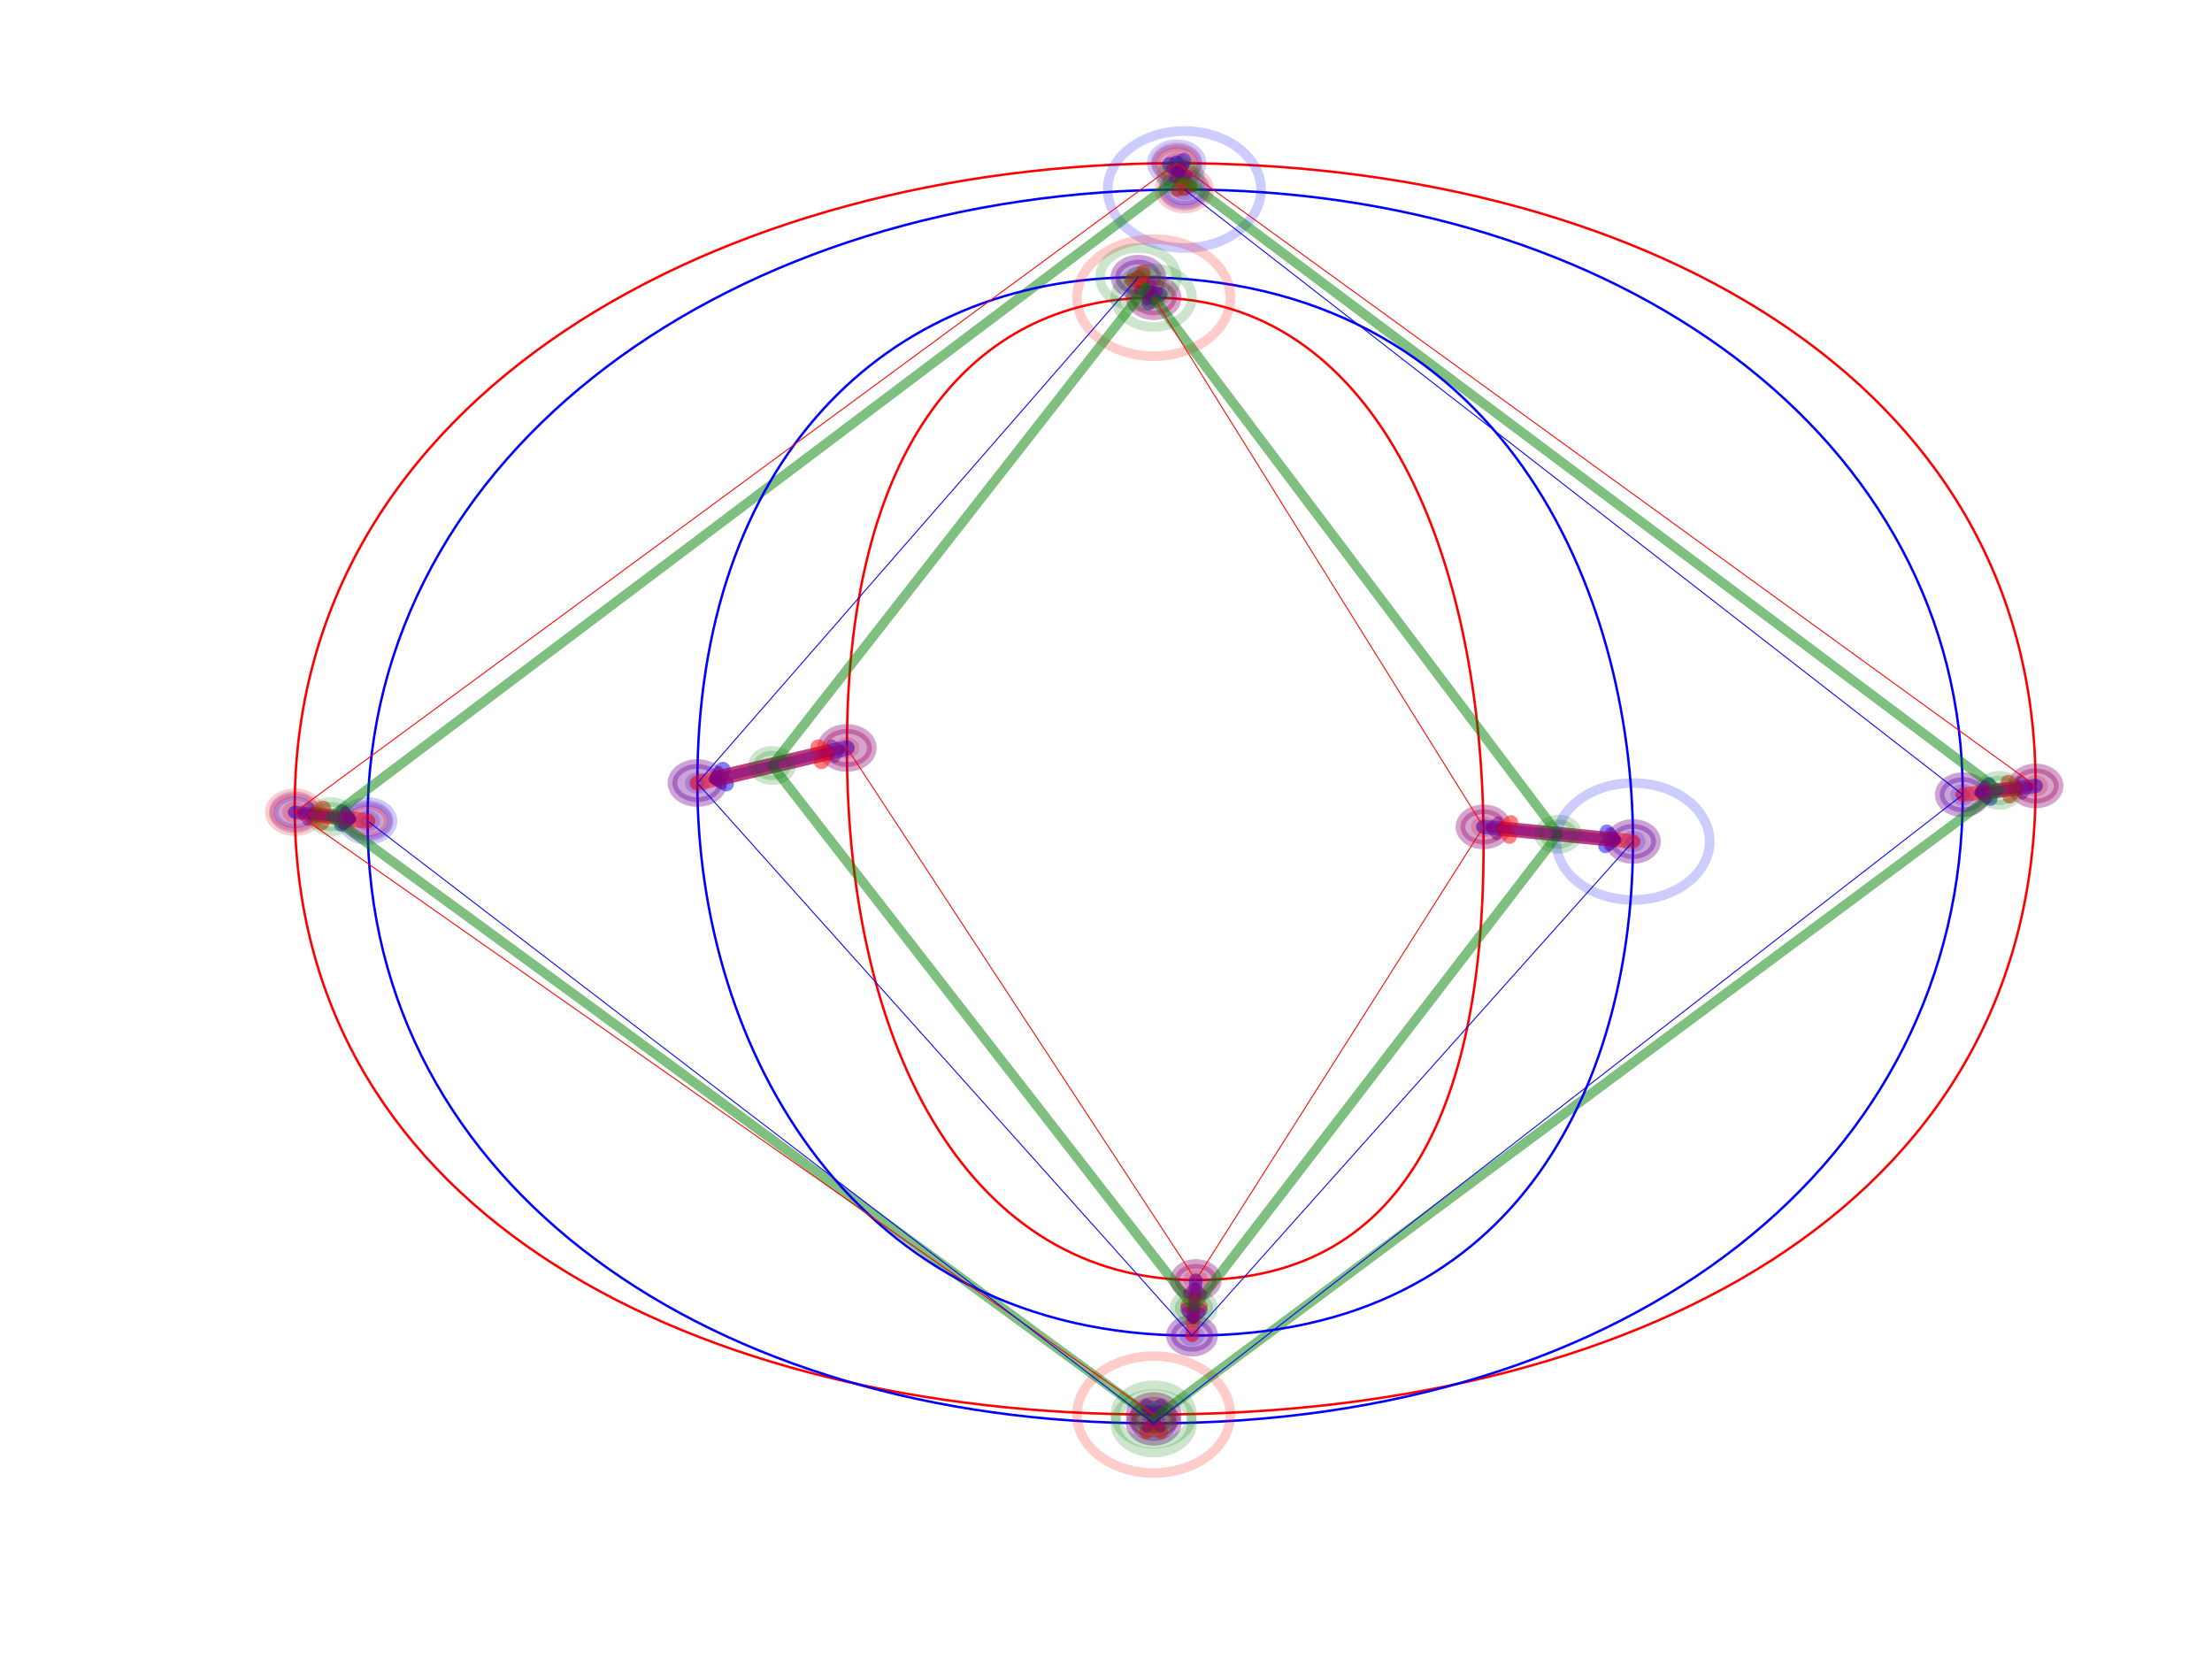 <?xml version="1.0" encoding="utf-8" standalone="no"?>
<!DOCTYPE svg PUBLIC "-//W3C//DTD SVG 1.1//EN"
  "http://www.w3.org/Graphics/SVG/1.1/DTD/svg11.dtd">
<!-- Created with matplotlib (http://matplotlib.org/) -->
<svg height="345.6pt" version="1.1" viewBox="0 0 460.8 345.6" width="460.8pt" xmlns="http://www.w3.org/2000/svg" xmlns:xlink="http://www.w3.org/1999/xlink">
 <defs>
  <style type="text/css">
*{stroke-linecap:butt;stroke-linejoin:round;}
  </style>
 </defs>
 <g id="figure_1">
  <g id="patch_1">
   <path d="M 0 345.6 
L 460.8 345.6 
L 460.8 0 
L 0 0 
z
" style="fill:#ffffff;"/>
  </g>
  <g id="axes_1">
   <g id="patch_2">
    <path clip-path="url(#pf2a652420c)" d="M 240.331 295.891 
C 240.755 295.891 241.162 295.763 241.461 295.534 
C 241.761 295.306 241.929 294.996 241.929 294.673 
C 241.929 294.35 241.761 294.04 241.461 293.812 
C 241.162 293.583 240.755 293.455 240.331 293.455 
C 239.908 293.455 239.501 293.583 239.202 293.812 
C 238.902 294.04 238.734 294.35 238.734 294.673 
C 238.734 294.996 238.902 295.306 239.202 295.534 
C 239.501 295.763 239.908 295.891 240.331 295.891 
z
" style="fill:#ff0000;opacity:0.2;stroke:#ff0000;stroke-linejoin:miter;stroke-width:2;"/>
   </g>
   <g id="patch_3">
    <path clip-path="url(#pf2a652420c)" d="M 61.401 170.426 
C 61.824 170.426 62.231 170.297 62.53 170.069 
C 62.83 169.84 62.998 169.531 62.998 169.208 
C 62.998 168.885 62.83 168.575 62.53 168.346 
C 62.231 168.118 61.824 167.989 61.401 167.989 
C 60.977 167.989 60.57 168.118 60.271 168.346 
C 59.971 168.575 59.803 168.885 59.803 169.208 
C 59.803 169.531 59.971 169.84 60.271 170.069 
C 60.57 170.297 60.977 170.426 61.401 170.426 
z
" style="fill:#ff0000;opacity:0.2;stroke:#ff0000;stroke-linejoin:miter;stroke-width:2;"/>
   </g>
   <g id="patch_4">
    <path clip-path="url(#pf2a652420c)" d="M 245.124 35.216 
C 245.548 35.216 245.954 35.087 246.254 34.859 
C 246.554 34.63 246.722 34.32 246.722 33.997 
C 246.722 33.674 246.554 33.365 246.254 33.136 
C 245.954 32.908 245.548 32.779 245.124 32.779 
C 244.701 32.779 244.294 32.908 243.995 33.136 
C 243.695 33.365 243.527 33.674 243.527 33.997 
C 243.527 34.32 243.695 34.63 243.995 34.859 
C 244.294 35.087 244.701 35.216 245.124 35.216 
z
" style="fill:#ff0000;opacity:0.2;stroke:#ff0000;stroke-linejoin:miter;stroke-width:2;"/>
   </g>
   <g id="patch_5">
    <path clip-path="url(#pf2a652420c)" d="M 424.055 164.944 
C 424.479 164.944 424.885 164.816 425.185 164.587 
C 425.484 164.359 425.653 164.049 425.653 163.726 
C 425.653 163.403 425.484 163.093 425.185 162.865 
C 424.885 162.636 424.479 162.508 424.055 162.508 
C 423.632 162.508 423.225 162.636 422.926 162.865 
C 422.626 163.093 422.458 163.403 422.458 163.726 
C 422.458 164.049 422.626 164.359 422.926 164.587 
C 423.225 164.816 423.632 164.944 424.055 164.944 
z
" style="fill:#ff0000;opacity:0.2;stroke:#ff0000;stroke-linejoin:miter;stroke-width:2;"/>
   </g>
   <g id="patch_6">
    <path clip-path="url(#pf2a652420c)" d="M 246.722 40.697 
C 247.146 40.697 247.552 40.569 247.852 40.34 
C 248.151 40.112 248.319 39.802 248.319 39.479 
C 248.319 39.156 248.151 38.846 247.852 38.618 
C 247.552 38.389 247.146 38.261 246.722 38.261 
C 246.298 38.261 245.892 38.389 245.592 38.618 
C 245.293 38.846 245.124 39.156 245.124 39.479 
C 245.124 39.802 245.293 40.112 245.592 40.34 
C 245.892 40.569 246.298 40.697 246.722 40.697 
z
" style="fill:#0000ff;opacity:0.2;stroke:#0000ff;stroke-linejoin:miter;stroke-width:2;"/>
   </g>
   <g id="patch_7">
    <path clip-path="url(#pf2a652420c)" d="M 408.878 166.771 
C 409.302 166.771 409.708 166.643 410.008 166.415 
C 410.307 166.186 410.476 165.876 410.476 165.553 
C 410.476 165.23 410.307 164.92 410.008 164.692 
C 409.708 164.463 409.302 164.335 408.878 164.335 
C 408.454 164.335 408.048 164.463 407.748 164.692 
C 407.449 164.92 407.28 165.23 407.28 165.553 
C 407.28 165.876 407.449 166.186 407.748 166.415 
C 408.048 166.643 408.454 166.771 408.878 166.771 
z
" style="fill:#0000ff;opacity:0.2;stroke:#0000ff;stroke-linejoin:miter;stroke-width:2;"/>
   </g>
   <g id="patch_8">
    <path clip-path="url(#pf2a652420c)" d="M 240.331 297.718 
C 240.755 297.718 241.162 297.59 241.461 297.361 
C 241.761 297.133 241.929 296.823 241.929 296.5 
C 241.929 296.177 241.761 295.867 241.461 295.639 
C 241.162 295.41 240.755 295.282 240.331 295.282 
C 239.908 295.282 239.501 295.41 239.202 295.639 
C 238.902 295.867 238.734 296.177 238.734 296.5 
C 238.734 296.823 238.902 297.133 239.202 297.361 
C 239.501 297.59 239.908 297.718 240.331 297.718 
z
" style="fill:#0000ff;opacity:0.2;stroke:#0000ff;stroke-linejoin:miter;stroke-width:2;"/>
   </g>
   <g id="patch_9">
    <path clip-path="url(#pf2a652420c)" d="M 76.578 172.253 
C 77.001 172.253 77.408 172.124 77.707 171.896 
C 78.007 171.668 78.175 171.358 78.175 171.035 
C 78.175 170.712 78.007 170.402 77.707 170.173 
C 77.408 169.945 77.001 169.817 76.578 169.817 
C 76.154 169.817 75.748 169.945 75.448 170.173 
C 75.148 170.402 74.98 170.712 74.98 171.035 
C 74.98 171.358 75.148 171.668 75.448 171.896 
C 75.748 172.124 76.154 172.253 76.578 172.253 
z
" style="fill:#0000ff;opacity:0.2;stroke:#0000ff;stroke-linejoin:miter;stroke-width:2;"/>
   </g>
   <g id="patch_10">
    <path clip-path="url(#pf2a652420c)" d="M 240.331 294.673 
C 145.274 294.673 62.199 253.257 61.401 169.208 
C 60.602 82.113 150.866 33.997 245.124 33.997 
C 339.383 33.997 424.055 77.849 424.055 163.726 
C 424.055 252.648 338.584 294.673 240.331 294.673 
" style="fill:none;stroke:#ff0000;stroke-linejoin:miter;stroke-width:0.5;"/>
   </g>
   <g id="patch_11">
    <path clip-path="url(#pf2a652420c)" d="M 246.722 39.479 
C 336.187 39.479 408.878 90.64 408.878 165.553 
C 408.878 241.685 340.181 296.5 240.331 296.5 
C 148.47 296.5 76.578 247.167 76.578 171.035 
C 76.578 94.294 152.464 39.479 246.722 39.479 
" style="fill:none;stroke:#0000ff;stroke-linejoin:miter;stroke-width:0.5;"/>
   </g>
   <g id="[&quot;g_s&quot;:1,&quot;g_t&quot;:3,&quot;coords&quot;:[[305.0, -714.0],[305.0, -717.0]],&quot;certainty&quot;:11]">
    <path clip-path="url(#pf2a652420c)" d="M 240.331 298.327 
C 241.603 298.327 242.822 297.942 243.721 297.257 
C 244.619 296.572 245.124 295.642 245.124 294.673 
C 245.124 293.704 244.619 292.774 243.721 292.089 
C 242.822 291.404 241.603 291.019 240.331 291.019 
C 239.06 291.019 237.841 291.404 236.942 292.089 
C 236.044 292.774 235.539 293.704 235.539 294.673 
C 235.539 295.642 236.044 296.572 236.942 297.257 
C 237.841 297.942 239.06 298.327 240.331 298.327 
z
" style="fill:#0000ff;opacity:0.2;stroke:#0000ff;stroke-linejoin:miter;stroke-width:2;"/>
   </g>
   <g id="[&quot;g_s&quot;:3,&quot;g_t&quot;:1,&quot;coords&quot;:[[305.0, -717.0],[305.0, -714.0]],&quot;certainty&quot;:11]">
    <path clip-path="url(#pf2a652420c)" d="M 240.331 300.154 
C 241.603 300.154 242.822 299.769 243.721 299.084 
C 244.619 298.399 245.124 297.469 245.124 296.5 
C 245.124 295.531 244.619 294.601 243.721 293.916 
C 242.822 293.231 241.603 292.846 240.331 292.846 
C 239.06 292.846 237.841 293.231 236.942 293.916 
C 236.044 294.601 235.539 295.531 235.539 296.5 
C 235.539 297.469 236.044 298.399 236.942 299.084 
C 237.841 299.769 239.06 300.154 240.331 300.154 
z
" style="fill:#ff0000;opacity:0.2;stroke:#ff0000;stroke-linejoin:miter;stroke-width:2;"/>
   </g>
   <g id="patch_12">
    <path d="M 240.331 294.673 
Q 240.331 295.586 240.331 294.379 
" style="fill:none;opacity:0.5;stroke:#0000ff;stroke-linecap:round;stroke-width:3;"/>
    <path d="M 241.831 292.879 
L 240.331 294.379 
L 238.831 292.879 
" style="fill:none;opacity:0.5;stroke:#0000ff;stroke-linecap:round;stroke-width:3;"/>
   </g>
   <g id="[&quot;g_s&quot;:2,&quot;g_t&quot;:4,&quot;coords&quot;:[[81.0, -508.0],[100.0, -511.0]],&quot;certainty&quot;:10]">
    <path clip-path="url(#pf2a652420c)" d="M 61.401 172.557 
C 62.566 172.557 63.683 172.204 64.507 171.576 
C 65.331 170.948 65.794 170.096 65.794 169.208 
C 65.794 168.319 65.331 167.467 64.507 166.839 
C 63.683 166.211 62.566 165.858 61.401 165.858 
C 60.235 165.858 59.118 166.211 58.294 166.839 
C 57.47 167.467 57.007 168.319 57.007 169.208 
C 57.007 170.096 57.47 170.948 58.294 171.576 
C 59.118 172.204 60.235 172.557 61.401 172.557 
z
" style="fill:#0000ff;opacity:0.2;stroke:#0000ff;stroke-linejoin:miter;stroke-width:2;"/>
   </g>
   <g id="[&quot;g_s&quot;:4,&quot;g_t&quot;:2,&quot;coords&quot;:[[100.0, -511.0],[81.0, -508.0]],&quot;certainty&quot;:10]">
    <path clip-path="url(#pf2a652420c)" d="M 76.578 174.385 
C 77.743 174.385 78.86 174.032 79.684 173.403 
C 80.508 172.775 80.971 171.923 80.971 171.035 
C 80.971 170.146 80.508 169.294 79.684 168.666 
C 78.86 168.038 77.743 167.685 76.578 167.685 
C 75.413 167.685 74.295 168.038 73.471 168.666 
C 72.647 169.294 72.184 170.146 72.184 171.035 
C 72.184 171.923 72.647 172.775 73.471 173.403 
C 74.295 174.032 75.413 174.385 76.578 174.385 
z
" style="fill:#ff0000;opacity:0.2;stroke:#ff0000;stroke-linejoin:miter;stroke-width:2;"/>
   </g>
   <g id="patch_13">
    <path d="M 61.401 169.208 
Q 67.998 170.002 72.665 170.564 
" style="fill:none;opacity:0.5;stroke:#0000ff;stroke-linecap:round;stroke-width:2.75;"/>
    <path d="M 71.355 168.895 
L 72.665 170.564 
L 70.996 171.874 
" style="fill:none;opacity:0.5;stroke:#0000ff;stroke-linecap:round;stroke-width:2.75;"/>
   </g>
   <g id="[&quot;g_s&quot;:3,&quot;g_t&quot;:1,&quot;coords&quot;:[[311.0, -286.0],[313.0, -295.0]],&quot;certainty&quot;:12]">
    <path clip-path="url(#pf2a652420c)" d="M 245.124 37.956 
C 246.501 37.956 247.822 37.539 248.796 36.797 
C 249.769 36.054 250.316 35.047 250.316 33.997 
C 250.316 32.948 249.769 31.94 248.796 31.198 
C 247.822 30.456 246.501 30.039 245.124 30.039 
C 243.747 30.039 242.427 30.456 241.453 31.198 
C 240.479 31.94 239.932 32.948 239.932 33.997 
C 239.932 35.047 240.479 36.054 241.453 36.797 
C 242.427 37.539 243.747 37.956 245.124 37.956 
z
" style="fill:#0000ff;opacity:0.2;stroke:#0000ff;stroke-linejoin:miter;stroke-width:2;"/>
   </g>
   <g id="[&quot;g_s&quot;:1,&quot;g_t&quot;:3,&quot;coords&quot;:[[313.0, -295.0],[311.0, -286.0]],&quot;certainty&quot;:12]">
    <path clip-path="url(#pf2a652420c)" d="M 246.722 43.438 
C 248.099 43.438 249.42 43.021 250.393 42.278 
C 251.367 41.536 251.914 40.529 251.914 39.479 
C 251.914 38.429 251.367 37.422 250.393 36.68 
C 249.42 35.937 248.099 35.52 246.722 35.52 
C 245.345 35.52 244.024 35.937 243.05 36.68 
C 242.077 37.422 241.53 38.429 241.53 39.479 
C 241.53 40.529 242.077 41.536 243.05 42.278 
C 244.024 43.021 245.345 43.438 246.722 43.438 
z
" style="fill:#ff0000;opacity:0.2;stroke:#ff0000;stroke-linejoin:miter;stroke-width:2;"/>
   </g>
   <g id="patch_14">
    <path d="M 245.124 33.997 
Q 245.643 35.779 245.52 35.354 
" style="fill:none;opacity:0.5;stroke:#0000ff;stroke-linecap:round;stroke-width:3.25;"/>
    <path d="M 246.54 33.494 
L 245.52 35.354 
L 243.66 34.333 
" style="fill:none;opacity:0.5;stroke:#0000ff;stroke-linecap:round;stroke-width:3.25;"/>
   </g>
   <g id="[&quot;g_s&quot;:4,&quot;g_t&quot;:2,&quot;coords&quot;:[[535.0, -499.0],[516.0, -502.0]],&quot;certainty&quot;:11]">
    <path clip-path="url(#pf2a652420c)" d="M 424.055 167.38 
C 425.326 167.38 426.545 166.995 427.444 166.31 
C 428.343 165.625 428.848 164.695 428.848 163.726 
C 428.848 162.757 428.343 161.827 427.444 161.142 
C 426.545 160.457 425.326 160.072 424.055 160.072 
C 422.784 160.072 421.565 160.457 420.666 161.142 
C 419.767 161.827 419.262 162.757 419.262 163.726 
C 419.262 164.695 419.767 165.625 420.666 166.31 
C 421.565 166.995 422.784 167.38 424.055 167.38 
z
" style="fill:#0000ff;opacity:0.2;stroke:#0000ff;stroke-linejoin:miter;stroke-width:2;"/>
   </g>
   <g id="[&quot;g_s&quot;:2,&quot;g_t&quot;:4,&quot;coords&quot;:[[516.0, -502.0],[535.0, -499.0]],&quot;certainty&quot;:11]">
    <path clip-path="url(#pf2a652420c)" d="M 408.878 169.208 
C 410.149 169.208 411.368 168.823 412.267 168.137 
C 413.166 167.452 413.671 166.522 413.671 165.553 
C 413.671 164.584 413.166 163.655 412.267 162.969 
C 411.368 162.284 410.149 161.899 408.878 161.899 
C 407.607 161.899 406.388 162.284 405.489 162.969 
C 404.59 163.655 404.085 164.584 404.085 165.553 
C 404.085 166.522 404.59 167.452 405.489 168.137 
C 406.388 168.823 407.607 169.208 408.878 169.208 
z
" style="fill:#ff0000;opacity:0.2;stroke:#ff0000;stroke-linejoin:miter;stroke-width:2;"/>
   </g>
   <g id="patch_15">
    <path d="M 424.055 163.726 
Q 417.458 164.52 412.967 165.061 
" style="fill:none;opacity:0.5;stroke:#0000ff;stroke-linecap:round;stroke-width:3;"/>
    <path d="M 414.635 166.371 
L 412.967 165.061 
L 414.276 163.392 
" style="fill:none;opacity:0.5;stroke:#0000ff;stroke-linecap:round;stroke-width:3;"/>
   </g>
   <g id="[&quot;g_s&quot;:1,&quot;g_t&quot;:3,&quot;coords&quot;:[[313.0, -295.0],[311.0, -286.0]],&quot;certainty&quot;:10]">
    <path clip-path="url(#pf2a652420c)" d="M 246.722 42.829 
C 247.887 42.829 249.005 42.476 249.828 41.848 
C 250.652 41.219 251.115 40.367 251.115 39.479 
C 251.115 38.591 250.652 37.738 249.828 37.11 
C 249.005 36.482 247.887 36.129 246.722 36.129 
C 245.557 36.129 244.439 36.482 243.615 37.11 
C 242.791 37.738 242.328 38.591 242.328 39.479 
C 242.328 40.367 242.791 41.219 243.615 41.848 
C 244.439 42.476 245.557 42.829 246.722 42.829 
z
" style="fill:#0000ff;opacity:0.2;stroke:#0000ff;stroke-linejoin:miter;stroke-width:2;"/>
   </g>
   <g id="[&quot;g_s&quot;:3,&quot;g_t&quot;:1,&quot;coords&quot;:[[311.0, -286.0],[313.0, -295.0]],&quot;certainty&quot;:10]">
    <path clip-path="url(#pf2a652420c)" d="M 245.124 37.347 
C 246.289 37.347 247.407 36.994 248.231 36.366 
C 249.055 35.738 249.518 34.886 249.518 33.997 
C 249.518 33.109 249.055 32.257 248.231 31.629 
C 247.407 31.001 246.289 30.648 245.124 30.648 
C 243.959 30.648 242.842 31.001 242.018 31.629 
C 241.194 32.257 240.731 33.109 240.731 33.997 
C 240.731 34.886 241.194 35.738 242.018 36.366 
C 242.842 36.994 243.959 37.347 245.124 37.347 
z
" style="fill:#ff0000;opacity:0.2;stroke:#ff0000;stroke-linejoin:miter;stroke-width:2;"/>
   </g>
   <g id="patch_16">
    <path d="M 246.722 39.479 
Q 246.203 37.698 246.228 37.783 
" style="fill:none;opacity:0.5;stroke:#ff0000;stroke-linecap:round;stroke-width:2.75;"/>
    <path d="M 245.207 39.643 
L 246.228 37.783 
L 248.088 38.804 
" style="fill:none;opacity:0.5;stroke:#ff0000;stroke-linecap:round;stroke-width:2.75;"/>
   </g>
   <g id="[&quot;g_s&quot;:2,&quot;g_t&quot;:4,&quot;coords&quot;:[[516.0, -502.0],[535.0, -499.0]],&quot;certainty&quot;:11]">
    <path clip-path="url(#pf2a652420c)" d="M 408.878 169.208 
C 410.149 169.208 411.368 168.823 412.267 168.137 
C 413.166 167.452 413.671 166.522 413.671 165.553 
C 413.671 164.584 413.166 163.655 412.267 162.969 
C 411.368 162.284 410.149 161.899 408.878 161.899 
C 407.607 161.899 406.388 162.284 405.489 162.969 
C 404.59 163.655 404.085 164.584 404.085 165.553 
C 404.085 166.522 404.59 167.452 405.489 168.137 
C 406.388 168.823 407.607 169.208 408.878 169.208 
z
" style="fill:#0000ff;opacity:0.2;stroke:#0000ff;stroke-linejoin:miter;stroke-width:2;"/>
   </g>
   <g id="[&quot;g_s&quot;:4,&quot;g_t&quot;:2,&quot;coords&quot;:[[535.0, -499.0],[516.0, -502.0]],&quot;certainty&quot;:11]">
    <path clip-path="url(#pf2a652420c)" d="M 424.055 167.38 
C 425.326 167.38 426.545 166.995 427.444 166.31 
C 428.343 165.625 428.848 164.695 428.848 163.726 
C 428.848 162.757 428.343 161.827 427.444 161.142 
C 426.545 160.457 425.326 160.072 424.055 160.072 
C 422.784 160.072 421.565 160.457 420.666 161.142 
C 419.767 161.827 419.262 162.757 419.262 163.726 
C 419.262 164.695 419.767 165.625 420.666 166.31 
C 421.565 166.995 422.784 167.38 424.055 167.38 
z
" style="fill:#ff0000;opacity:0.2;stroke:#ff0000;stroke-linejoin:miter;stroke-width:2;"/>
   </g>
   <g id="patch_17">
    <path d="M 408.878 165.553 
Q 415.475 164.759 419.967 164.218 
" style="fill:none;opacity:0.5;stroke:#ff0000;stroke-linecap:round;stroke-width:3;"/>
    <path d="M 418.298 162.908 
L 419.967 164.218 
L 418.657 165.887 
" style="fill:none;opacity:0.5;stroke:#ff0000;stroke-linecap:round;stroke-width:3;"/>
   </g>
   <g id="[&quot;g_s&quot;:3,&quot;g_t&quot;:1,&quot;coords&quot;:[[305.0, -717.0],[305.0, -714.0]],&quot;certainty&quot;:11]">
    <path clip-path="url(#pf2a652420c)" d="M 240.331 300.154 
C 241.603 300.154 242.822 299.769 243.721 299.084 
C 244.619 298.399 245.124 297.469 245.124 296.5 
C 245.124 295.531 244.619 294.601 243.721 293.916 
C 242.822 293.231 241.603 292.846 240.331 292.846 
C 239.06 292.846 237.841 293.231 236.942 293.916 
C 236.044 294.601 235.539 295.531 235.539 296.5 
C 235.539 297.469 236.044 298.399 236.942 299.084 
C 237.841 299.769 239.06 300.154 240.331 300.154 
z
" style="fill:#0000ff;opacity:0.2;stroke:#0000ff;stroke-linejoin:miter;stroke-width:2;"/>
   </g>
   <g id="[&quot;g_s&quot;:1,&quot;g_t&quot;:3,&quot;coords&quot;:[[305.0, -714.0],[305.0, -717.0]],&quot;certainty&quot;:11]">
    <path clip-path="url(#pf2a652420c)" d="M 240.331 298.327 
C 241.603 298.327 242.822 297.942 243.721 297.257 
C 244.619 296.572 245.124 295.642 245.124 294.673 
C 245.124 293.704 244.619 292.774 243.721 292.089 
C 242.822 291.404 241.603 291.019 240.331 291.019 
C 239.06 291.019 237.841 291.404 236.942 292.089 
C 236.044 292.774 235.539 293.704 235.539 294.673 
C 235.539 295.642 236.044 296.572 236.942 297.257 
C 237.841 297.942 239.06 298.327 240.331 298.327 
z
" style="fill:#ff0000;opacity:0.2;stroke:#ff0000;stroke-linejoin:miter;stroke-width:2;"/>
   </g>
   <g id="patch_18">
    <path d="M 240.331 296.5 
Q 240.331 295.586 240.331 296.794 
" style="fill:none;opacity:0.5;stroke:#ff0000;stroke-linecap:round;stroke-width:3;"/>
    <path d="M 238.831 298.294 
L 240.331 296.794 
L 241.831 298.294 
" style="fill:none;opacity:0.5;stroke:#ff0000;stroke-linecap:round;stroke-width:3;"/>
   </g>
   <g id="[&quot;g_s&quot;:4,&quot;g_t&quot;:2,&quot;coords&quot;:[[100.0, -511.0],[81.0, -508.0]],&quot;certainty&quot;:12]">
    <path clip-path="url(#pf2a652420c)" d="M 76.578 174.994 
C 77.955 174.994 79.275 174.576 80.249 173.834 
C 81.223 173.092 81.77 172.085 81.77 171.035 
C 81.77 169.985 81.223 168.978 80.249 168.235 
C 79.275 167.493 77.955 167.076 76.578 167.076 
C 75.201 167.076 73.88 167.493 72.906 168.235 
C 71.933 168.978 71.386 169.985 71.386 171.035 
C 71.386 172.085 71.933 173.092 72.906 173.834 
C 73.88 174.576 75.201 174.994 76.578 174.994 
z
" style="fill:#0000ff;opacity:0.2;stroke:#0000ff;stroke-linejoin:miter;stroke-width:2;"/>
   </g>
   <g id="[&quot;g_s&quot;:2,&quot;g_t&quot;:4,&quot;coords&quot;:[[81.0, -508.0],[100.0, -511.0]],&quot;certainty&quot;:12]">
    <path clip-path="url(#pf2a652420c)" d="M 61.401 173.166 
C 62.778 173.166 64.098 172.749 65.072 172.007 
C 66.046 171.265 66.593 170.257 66.593 169.208 
C 66.593 168.158 66.046 167.151 65.072 166.408 
C 64.098 165.666 62.778 165.249 61.401 165.249 
C 60.024 165.249 58.703 165.666 57.729 166.408 
C 56.755 167.151 56.208 168.158 56.208 169.208 
C 56.208 170.257 56.755 171.265 57.729 172.007 
C 58.703 172.749 60.024 173.166 61.401 173.166 
z
" style="fill:#ff0000;opacity:0.2;stroke:#ff0000;stroke-linejoin:miter;stroke-width:2;"/>
   </g>
   <g id="patch_19">
    <path d="M 76.578 171.035 
Q 69.98 170.24 65.665 169.721 
" style="fill:none;opacity:0.5;stroke:#ff0000;stroke-linecap:round;stroke-width:3.25;"/>
    <path d="M 66.975 171.389 
L 65.665 169.721 
L 67.333 168.411 
" style="fill:none;opacity:0.5;stroke:#ff0000;stroke-linecap:round;stroke-width:3.25;"/>
   </g>
   <g id="patch_20">
    <path clip-path="url(#pf2a652420c)" d="M 240.331 298.632 
C 241.391 298.632 242.407 298.311 243.156 297.74 
C 243.905 297.169 244.325 296.394 244.325 295.586 
C 244.325 294.779 243.905 294.004 243.156 293.433 
C 242.407 292.862 241.391 292.541 240.331 292.541 
C 239.272 292.541 238.256 292.862 237.507 293.433 
C 236.758 294.004 236.337 294.779 236.337 295.586 
C 236.337 296.394 236.758 297.169 237.507 297.74 
C 238.256 298.311 239.272 298.632 240.331 298.632 
z
" style="fill:#008000;opacity:0.2;stroke:#008000;stroke-linejoin:miter;stroke-width:2;"/>
   </g>
   <g id="patch_21">
    <path clip-path="url(#pf2a652420c)" d="M 68.989 173.166 
C 70.048 173.166 71.064 172.846 71.813 172.274 
C 72.562 171.703 72.983 170.929 72.983 170.121 
C 72.983 169.314 72.562 168.539 71.813 167.968 
C 71.064 167.397 70.048 167.076 68.989 167.076 
C 67.93 167.076 66.914 167.397 66.165 167.968 
C 65.416 168.539 64.995 169.314 64.995 170.121 
C 64.995 170.929 65.416 171.703 66.165 172.274 
C 66.914 172.846 67.93 173.166 68.989 173.166 
z
" style="fill:#008000;opacity:0.2;stroke:#008000;stroke-linejoin:miter;stroke-width:2;"/>
   </g>
   <g id="patch_22">
    <path clip-path="url(#pf2a652420c)" d="M 245.923 39.783 
C 246.982 39.783 247.998 39.463 248.747 38.891 
C 249.496 38.32 249.917 37.546 249.917 36.738 
C 249.917 35.931 249.496 35.156 248.747 34.585 
C 247.998 34.014 246.982 33.693 245.923 33.693 
C 244.864 33.693 243.848 34.014 243.099 34.585 
C 242.35 35.156 241.929 35.931 241.929 36.738 
C 241.929 37.546 242.35 38.32 243.099 38.891 
C 243.848 39.463 244.864 39.783 245.923 39.783 
z
" style="fill:#008000;opacity:0.2;stroke:#008000;stroke-linejoin:miter;stroke-width:2;"/>
   </g>
   <g id="patch_23">
    <path clip-path="url(#pf2a652420c)" d="M 416.467 167.685 
C 417.526 167.685 418.542 167.364 419.291 166.793 
C 420.04 166.222 420.461 165.447 420.461 164.64 
C 420.461 163.832 420.04 163.057 419.291 162.486 
C 418.542 161.915 417.526 161.594 416.467 161.594 
C 415.407 161.594 414.391 161.915 413.642 162.486 
C 412.893 163.057 412.473 163.832 412.473 164.64 
C 412.473 165.447 412.893 166.222 413.642 166.793 
C 414.391 167.364 415.407 167.685 416.467 167.685 
z
" style="fill:#008000;opacity:0.2;stroke:#008000;stroke-linejoin:miter;stroke-width:2;"/>
   </g>
   <g id="patch_24">
    <path clip-path="url(#pf2a652420c)" d="M 240.331 306.854 
C 244.568 306.854 248.632 305.57 251.628 303.286 
C 254.624 301.002 256.307 297.903 256.307 294.673 
C 256.307 291.442 254.624 288.344 251.628 286.06 
C 248.632 283.775 244.568 282.492 240.331 282.492 
C 236.095 282.492 232.031 283.775 229.035 286.06 
C 226.039 288.344 224.356 291.442 224.356 294.673 
C 224.356 297.903 226.039 301.002 229.035 303.286 
C 232.031 305.57 236.095 306.854 240.331 306.854 
z
" style="fill:none;opacity:0.2;stroke:#ff0000;stroke-linejoin:miter;stroke-width:2;"/>
   </g>
   <g id="patch_25">
    <path clip-path="url(#pf2a652420c)" d="M 246.722 51.66 
C 250.959 51.66 255.023 50.377 258.019 48.092 
C 261.015 45.808 262.698 42.709 262.698 39.479 
C 262.698 36.248 261.015 33.15 258.019 30.866 
C 255.023 28.581 250.959 27.298 246.722 27.298 
C 242.485 27.298 238.421 28.581 235.425 30.866 
C 232.429 33.15 230.746 36.248 230.746 39.479 
C 230.746 42.709 232.429 45.808 235.425 48.092 
C 238.421 50.377 242.485 51.66 246.722 51.66 
z
" style="fill:none;opacity:0.2;stroke:#0000ff;stroke-linejoin:miter;stroke-width:2;"/>
   </g>
   <g id="patch_26">
    <path clip-path="url(#pf2a652420c)" d="M 240.331 300.763 
C 242.45 300.763 244.482 300.122 245.98 298.98 
C 247.478 297.837 248.319 296.288 248.319 294.673 
C 248.319 293.058 247.478 291.508 245.98 290.366 
C 244.482 289.224 242.45 288.582 240.331 288.582 
C 238.213 288.582 236.181 289.224 234.683 290.366 
C 233.185 291.508 232.344 293.058 232.344 294.673 
C 232.344 296.288 233.185 297.837 234.683 298.98 
C 236.181 300.122 238.213 300.763 240.331 300.763 
z
" style="fill:none;opacity:0.2;stroke:#008000;stroke-linejoin:miter;stroke-width:2;"/>
   </g>
   <g id="patch_27">
    <path clip-path="url(#pf2a652420c)" d="M 240.331 302.591 
C 242.45 302.591 244.482 301.949 245.98 300.807 
C 247.478 299.665 248.319 298.115 248.319 296.5 
C 248.319 294.885 247.478 293.335 245.98 292.193 
C 244.482 291.051 242.45 290.409 240.331 290.409 
C 238.213 290.409 236.181 291.051 234.683 292.193 
C 233.185 293.335 232.344 294.885 232.344 296.5 
C 232.344 298.115 233.185 299.665 234.683 300.807 
C 236.181 301.949 238.213 302.591 240.331 302.591 
z
" style="fill:none;opacity:0.2;stroke:#008000;stroke-linejoin:miter;stroke-width:2;"/>
   </g>
   <g id="patch_28">
    <path d="M 240.331 295.586 
Q 154.66 232.854 68.989 170.121 
" style="fill:none;opacity:0.5;stroke:#008000;stroke-linecap:round;stroke-width:2;"/>
   </g>
   <g id="patch_29">
    <path d="M 240.331 296.087 
Q 240.331 295.586 240.331 295.086 
" style="fill:none;opacity:0.5;stroke:#800080;stroke-linecap:round;stroke-width:2;"/>
    <path d="M 238.831 297.587 
L 240.331 296.087 
L 241.831 297.587 
" style="fill:none;opacity:0.5;stroke:#800080;stroke-linecap:round;stroke-width:2;"/>
    <path d="M 241.831 293.586 
L 240.331 295.086 
L 238.831 293.586 
" style="fill:none;opacity:0.5;stroke:#800080;stroke-linecap:round;stroke-width:2;"/>
   </g>
   <g id="patch_30">
    <path d="M 68.989 170.121 
Q 157.456 103.43 245.923 36.738 
" style="fill:none;opacity:0.5;stroke:#008000;stroke-linecap:round;stroke-width:2;"/>
   </g>
   <g id="patch_31">
    <path d="M 62.805 169.377 
Q 67.998 170.002 73.191 170.627 
" style="fill:none;opacity:0.5;stroke:#800080;stroke-linecap:round;stroke-width:2;"/>
    <path d="M 64.115 171.045 
L 62.805 169.377 
L 64.473 168.067 
" style="fill:none;opacity:0.5;stroke:#800080;stroke-linecap:round;stroke-width:2;"/>
    <path d="M 71.881 168.959 
L 73.191 170.627 
L 71.523 171.937 
" style="fill:none;opacity:0.5;stroke:#800080;stroke-linecap:round;stroke-width:2;"/>
   </g>
   <g id="patch_32">
    <path d="M 245.923 36.738 
Q 331.195 100.689 416.467 164.64 
" style="fill:none;opacity:0.5;stroke:#008000;stroke-linecap:round;stroke-width:2;"/>
   </g>
   <g id="patch_33">
    <path d="M 245.52 35.355 
Q 245.643 35.779 245.767 36.202 
" style="fill:none;opacity:0.5;stroke:#800080;stroke-linecap:round;stroke-width:2;"/>
    <path d="M 244.5 37.215 
L 245.52 35.355 
L 247.38 36.375 
" style="fill:none;opacity:0.5;stroke:#800080;stroke-linecap:round;stroke-width:2;"/>
    <path d="M 246.787 34.342 
L 245.767 36.202 
L 243.907 35.182 
" style="fill:none;opacity:0.5;stroke:#800080;stroke-linecap:round;stroke-width:2;"/>
   </g>
   <g id="patch_34">
    <path d="M 416.467 164.64 
Q 328.399 230.113 240.331 295.586 
" style="fill:none;opacity:0.5;stroke:#008000;stroke-linecap:round;stroke-width:2;"/>
   </g>
   <g id="patch_35">
    <path d="M 422.651 163.895 
Q 417.458 164.52 412.264 165.146 
" style="fill:none;opacity:0.5;stroke:#800080;stroke-linecap:round;stroke-width:2;"/>
    <path d="M 420.983 162.585 
L 422.651 163.895 
L 421.341 165.564 
" style="fill:none;opacity:0.5;stroke:#800080;stroke-linecap:round;stroke-width:2;"/>
    <path d="M 413.933 166.456 
L 412.264 165.146 
L 413.574 163.477 
" style="fill:none;opacity:0.5;stroke:#800080;stroke-linecap:round;stroke-width:2;"/>
   </g>
   <g id="patch_36">
    <path clip-path="url(#pf2a652420c)" d="M 240.331 63.232 
C 240.755 63.232 241.162 63.104 241.461 62.875 
C 241.761 62.647 241.929 62.337 241.929 62.014 
C 241.929 61.691 241.761 61.381 241.461 61.153 
C 241.162 60.924 240.755 60.796 240.331 60.796 
C 239.908 60.796 239.501 60.924 239.202 61.153 
C 238.902 61.381 238.734 61.691 238.734 62.014 
C 238.734 62.337 238.902 62.647 239.202 62.875 
C 239.501 63.104 239.908 63.232 240.331 63.232 
z
" style="fill:#ff0000;opacity:0.2;stroke:#ff0000;stroke-linejoin:miter;stroke-width:2;"/>
   </g>
   <g id="patch_37">
    <path clip-path="url(#pf2a652420c)" d="M 309.028 173.471 
C 309.452 173.471 309.858 173.343 310.158 173.114 
C 310.457 172.886 310.626 172.576 310.626 172.253 
C 310.626 171.93 310.457 171.62 310.158 171.392 
C 309.858 171.163 309.452 171.035 309.028 171.035 
C 308.605 171.035 308.198 171.163 307.899 171.392 
C 307.599 171.62 307.431 171.93 307.431 172.253 
C 307.431 172.576 307.599 172.886 307.899 173.114 
C 308.198 173.343 308.605 173.471 309.028 173.471 
z
" style="fill:#ff0000;opacity:0.2;stroke:#ff0000;stroke-linejoin:miter;stroke-width:2;"/>
   </g>
   <g id="patch_38">
    <path clip-path="url(#pf2a652420c)" d="M 249.118 267.874 
C 249.542 267.874 249.948 267.746 250.248 267.518 
C 250.548 267.289 250.716 266.979 250.716 266.656 
C 250.716 266.333 250.548 266.023 250.248 265.795 
C 249.948 265.567 249.542 265.438 249.118 265.438 
C 248.695 265.438 248.288 265.567 247.989 265.795 
C 247.689 266.023 247.521 266.333 247.521 266.656 
C 247.521 266.979 247.689 267.289 247.989 267.518 
C 248.288 267.746 248.695 267.874 249.118 267.874 
z
" style="fill:#ff0000;opacity:0.2;stroke:#ff0000;stroke-linejoin:miter;stroke-width:2;"/>
   </g>
   <g id="patch_39">
    <path clip-path="url(#pf2a652420c)" d="M 176.428 157.026 
C 176.851 157.026 177.258 156.898 177.557 156.67 
C 177.857 156.441 178.025 156.131 178.025 155.808 
C 178.025 155.485 177.857 155.175 177.557 154.947 
C 177.258 154.719 176.851 154.59 176.428 154.59 
C 176.004 154.59 175.598 154.719 175.298 154.947 
C 174.998 155.175 174.83 155.485 174.83 155.808 
C 174.83 156.131 174.998 156.441 175.298 156.67 
C 175.598 156.898 176.004 157.026 176.428 157.026 
z
" style="fill:#ff0000;opacity:0.2;stroke:#ff0000;stroke-linejoin:miter;stroke-width:2;"/>
   </g>
   <g id="patch_40">
    <path clip-path="url(#pf2a652420c)" d="M 340.181 176.516 
C 340.605 176.516 341.011 176.388 341.311 176.159 
C 341.611 175.931 341.779 175.621 341.779 175.298 
C 341.779 174.975 341.611 174.665 341.311 174.437 
C 341.011 174.208 340.605 174.08 340.181 174.08 
C 339.758 174.08 339.351 174.208 339.052 174.437 
C 338.752 174.665 338.584 174.975 338.584 175.298 
C 338.584 175.621 338.752 175.931 339.052 176.159 
C 339.351 176.388 339.758 176.516 340.181 176.516 
z
" style="fill:#0000ff;opacity:0.2;stroke:#0000ff;stroke-linejoin:miter;stroke-width:2;"/>
   </g>
   <g id="patch_41">
    <path clip-path="url(#pf2a652420c)" d="M 248.319 279.446 
C 248.743 279.446 249.15 279.318 249.449 279.09 
C 249.749 278.861 249.917 278.551 249.917 278.228 
C 249.917 277.905 249.749 277.595 249.449 277.367 
C 249.15 277.139 248.743 277.01 248.319 277.01 
C 247.896 277.01 247.489 277.139 247.19 277.367 
C 246.89 277.595 246.722 277.905 246.722 278.228 
C 246.722 278.551 246.89 278.861 247.19 279.09 
C 247.489 279.318 247.896 279.446 248.319 279.446 
z
" style="fill:#0000ff;opacity:0.2;stroke:#0000ff;stroke-linejoin:miter;stroke-width:2;"/>
   </g>
   <g id="patch_42">
    <path clip-path="url(#pf2a652420c)" d="M 145.274 164.335 
C 145.698 164.335 146.105 164.207 146.404 163.978 
C 146.704 163.75 146.872 163.44 146.872 163.117 
C 146.872 162.794 146.704 162.484 146.404 162.256 
C 146.105 162.027 145.698 161.899 145.274 161.899 
C 144.851 161.899 144.444 162.027 144.145 162.256 
C 143.845 162.484 143.677 162.794 143.677 163.117 
C 143.677 163.44 143.845 163.75 144.145 163.978 
C 144.444 164.207 144.851 164.335 145.274 164.335 
z
" style="fill:#0000ff;opacity:0.2;stroke:#0000ff;stroke-linejoin:miter;stroke-width:2;"/>
   </g>
   <g id="patch_43">
    <path clip-path="url(#pf2a652420c)" d="M 237.136 58.969 
C 237.56 58.969 237.966 58.84 238.266 58.612 
C 238.566 58.383 238.734 58.074 238.734 57.751 
C 238.734 57.427 238.566 57.118 238.266 56.889 
C 237.966 56.661 237.56 56.532 237.136 56.532 
C 236.713 56.532 236.306 56.661 236.007 56.889 
C 235.707 57.118 235.539 57.427 235.539 57.751 
C 235.539 58.074 235.707 58.383 236.007 58.612 
C 236.306 58.84 236.713 58.969 237.136 58.969 
z
" style="fill:#0000ff;opacity:0.2;stroke:#0000ff;stroke-linejoin:miter;stroke-width:2;"/>
   </g>
   <g id="patch_44">
    <path clip-path="url(#pf2a652420c)" d="M 240.331 62.014 
C 285.863 62.014 308.229 113.175 309.028 172.253 
C 309.827 227.068 294.65 266.656 249.118 266.656 
C 202.788 266.656 176.428 219.759 176.428 155.808 
C 176.428 89.421 205.184 62.014 240.331 62.014 
" style="fill:none;stroke:#ff0000;stroke-linejoin:miter;stroke-width:0.5;"/>
   </g>
   <g id="patch_45">
    <path clip-path="url(#pf2a652420c)" d="M 340.181 175.298 
C 340.181 222.195 318.614 278.228 248.319 278.228 
C 178.025 278.228 145.274 218.541 145.274 163.117 
C 145.274 96.121 184.416 57.751 237.136 57.751 
C 313.022 57.751 340.181 123.528 340.181 175.298 
" style="fill:none;stroke:#0000ff;stroke-linejoin:miter;stroke-width:0.5;"/>
   </g>
   <g id="[&quot;g_s&quot;:1,&quot;g_t&quot;:4,&quot;coords&quot;:[[305.0, -332.0],[301.0, -325.0]],&quot;certainty&quot;:11]">
    <path clip-path="url(#pf2a652420c)" d="M 240.331 65.668 
C 241.603 65.668 242.822 65.283 243.721 64.598 
C 244.619 63.913 245.124 62.983 245.124 62.014 
C 245.124 61.045 244.619 60.115 243.721 59.43 
C 242.822 58.745 241.603 58.36 240.331 58.36 
C 239.06 58.36 237.841 58.745 236.942 59.43 
C 236.044 60.115 235.539 61.045 235.539 62.014 
C 235.539 62.983 236.044 63.913 236.942 64.598 
C 237.841 65.283 239.06 65.668 240.331 65.668 
z
" style="fill:#0000ff;opacity:0.2;stroke:#0000ff;stroke-linejoin:miter;stroke-width:2;"/>
   </g>
   <g id="[&quot;g_s&quot;:4,&quot;g_t&quot;:1,&quot;coords&quot;:[[301.0, -325.0],[305.0, -332.0]],&quot;certainty&quot;:11]">
    <path clip-path="url(#pf2a652420c)" d="M 237.136 61.405 
C 238.407 61.405 239.627 61.02 240.525 60.335 
C 241.424 59.649 241.929 58.72 241.929 57.751 
C 241.929 56.781 241.424 55.852 240.525 55.167 
C 239.627 54.481 238.407 54.096 237.136 54.096 
C 235.865 54.096 234.646 54.481 233.747 55.167 
C 232.849 55.852 232.344 56.781 232.344 57.751 
C 232.344 58.72 232.849 59.649 233.747 60.335 
C 234.646 61.02 235.865 61.405 237.136 61.405 
z
" style="fill:#ff0000;opacity:0.2;stroke:#ff0000;stroke-linejoin:miter;stroke-width:2;"/>
   </g>
   <g id="patch_46">
    <path d="M 240.331 62.014 
Q 239.334 60.683 239.608 61.049 
" style="fill:none;opacity:0.5;stroke:#0000ff;stroke-linecap:round;stroke-width:3;"/>
    <path d="M 239.308 63.149 
L 239.608 61.049 
L 241.708 61.35 
" style="fill:none;opacity:0.5;stroke:#0000ff;stroke-linecap:round;stroke-width:3;"/>
   </g>
   <g id="[&quot;g_s&quot;:2,&quot;g_t&quot;:1,&quot;coords&quot;:[[391.0, -513.0],[430.0, -518.0]],&quot;certainty&quot;:11]">
    <path clip-path="url(#pf2a652420c)" d="M 309.028 175.907 
C 310.299 175.907 311.518 175.522 312.417 174.837 
C 313.316 174.152 313.821 173.222 313.821 172.253 
C 313.821 171.284 313.316 170.354 312.417 169.669 
C 311.518 168.984 310.299 168.599 309.028 168.599 
C 307.757 168.599 306.538 168.984 305.639 169.669 
C 304.74 170.354 304.235 171.284 304.235 172.253 
C 304.235 173.222 304.74 174.152 305.639 174.837 
C 306.538 175.522 307.757 175.907 309.028 175.907 
z
" style="fill:#0000ff;opacity:0.2;stroke:#0000ff;stroke-linejoin:miter;stroke-width:2;"/>
   </g>
   <g id="[&quot;g_s&quot;:1,&quot;g_t&quot;:2,&quot;coords&quot;:[[430.0, -518.0],[391.0, -513.0]],&quot;certainty&quot;:11]">
    <path clip-path="url(#pf2a652420c)" d="M 340.181 178.952 
C 341.452 178.952 342.672 178.567 343.57 177.882 
C 344.469 177.197 344.974 176.267 344.974 175.298 
C 344.974 174.329 344.469 173.399 343.57 172.714 
C 342.672 172.029 341.452 171.644 340.181 171.644 
C 338.91 171.644 337.691 172.029 336.792 172.714 
C 335.894 173.399 335.389 174.329 335.389 175.298 
C 335.389 176.267 335.894 177.197 336.792 177.882 
C 337.691 178.567 338.91 178.952 340.181 178.952 
z
" style="fill:#ff0000;opacity:0.2;stroke:#ff0000;stroke-linejoin:miter;stroke-width:2;"/>
   </g>
   <g id="patch_47">
    <path d="M 309.028 172.253 
Q 323.61 173.678 336.081 174.897 
" style="fill:none;opacity:0.5;stroke:#0000ff;stroke-linecap:round;stroke-width:3;"/>
    <path d="M 334.734 173.258 
L 336.081 174.897 
L 334.442 176.244 
" style="fill:none;opacity:0.5;stroke:#0000ff;stroke-linecap:round;stroke-width:3;"/>
   </g>
   <g id="[&quot;g_s&quot;:3,&quot;g_t&quot;:2,&quot;coords&quot;:[[316.0, -668.0],[315.0, -687.0]],&quot;certainty&quot;:10]">
    <path clip-path="url(#pf2a652420c)" d="M 249.118 270.006 
C 250.283 270.006 251.401 269.653 252.225 269.025 
C 253.049 268.397 253.512 267.545 253.512 266.656 
C 253.512 265.768 253.049 264.916 252.225 264.288 
C 251.401 263.659 250.283 263.307 249.118 263.307 
C 247.953 263.307 246.836 263.659 246.012 264.288 
C 245.188 264.916 244.725 265.768 244.725 266.656 
C 244.725 267.545 245.188 268.397 246.012 269.025 
C 246.836 269.653 247.953 270.006 249.118 270.006 
z
" style="fill:#0000ff;opacity:0.2;stroke:#0000ff;stroke-linejoin:miter;stroke-width:2;"/>
   </g>
   <g id="[&quot;g_s&quot;:2,&quot;g_t&quot;:3,&quot;coords&quot;:[[315.0, -687.0],[316.0, -668.0]],&quot;certainty&quot;:10]">
    <path clip-path="url(#pf2a652420c)" d="M 248.319 281.578 
C 249.485 281.578 250.602 281.225 251.426 280.597 
C 252.25 279.969 252.713 279.117 252.713 278.228 
C 252.713 277.34 252.25 276.488 251.426 275.86 
C 250.602 275.232 249.485 274.879 248.319 274.879 
C 247.154 274.879 246.037 275.232 245.213 275.86 
C 244.389 276.488 243.926 277.34 243.926 278.228 
C 243.926 279.117 244.389 279.969 245.213 280.597 
C 246.037 281.225 247.154 281.578 248.319 281.578 
z
" style="fill:#ff0000;opacity:0.2;stroke:#ff0000;stroke-linejoin:miter;stroke-width:2;"/>
   </g>
   <g id="patch_48">
    <path d="M 249.118 266.656 
Q 248.788 271.444 248.591 274.291 
" style="fill:none;opacity:0.5;stroke:#0000ff;stroke-linecap:round;stroke-width:2.75;"/>
    <path d="M 250.191 272.898 
L 248.591 274.291 
L 247.198 272.691 
" style="fill:none;opacity:0.5;stroke:#0000ff;stroke-linecap:round;stroke-width:2.75;"/>
   </g>
   <g id="[&quot;g_s&quot;:4,&quot;g_t&quot;:3,&quot;coords&quot;:[[225.0, -486.0],[186.0, -498.0]],&quot;certainty&quot;:12]">
    <path clip-path="url(#pf2a652420c)" d="M 176.428 159.767 
C 177.805 159.767 179.125 159.35 180.099 158.608 
C 181.073 157.865 181.62 156.858 181.62 155.808 
C 181.62 154.758 181.073 153.751 180.099 153.009 
C 179.125 152.267 177.805 151.85 176.428 151.85 
C 175.051 151.85 173.73 152.267 172.756 153.009 
C 171.782 153.751 171.235 154.758 171.235 155.808 
C 171.235 156.858 171.782 157.865 172.756 158.608 
C 173.73 159.35 175.051 159.767 176.428 159.767 
z
" style="fill:#0000ff;opacity:0.2;stroke:#0000ff;stroke-linejoin:miter;stroke-width:2;"/>
   </g>
   <g id="[&quot;g_s&quot;:3,&quot;g_t&quot;:4,&quot;coords&quot;:[[186.0, -498.0],[225.0, -486.0]],&quot;certainty&quot;:12]">
    <path clip-path="url(#pf2a652420c)" d="M 145.274 167.076 
C 146.651 167.076 147.972 166.659 148.946 165.916 
C 149.92 165.174 150.467 164.167 150.467 163.117 
C 150.467 162.067 149.92 161.06 148.946 160.318 
C 147.972 159.575 146.651 159.158 145.274 159.158 
C 143.897 159.158 142.577 159.575 141.603 160.318 
C 140.629 161.06 140.082 162.067 140.082 163.117 
C 140.082 164.167 140.629 165.174 141.603 165.916 
C 142.577 166.659 143.897 167.076 145.274 167.076 
z
" style="fill:#ff0000;opacity:0.2;stroke:#ff0000;stroke-linejoin:miter;stroke-width:2;"/>
   </g>
   <g id="patch_49">
    <path d="M 176.428 155.808 
Q 161.826 159.234 149.463 162.134 
" style="fill:none;opacity:0.5;stroke:#0000ff;stroke-linecap:round;stroke-width:3.25;"/>
    <path d="M 151.266 163.252 
L 149.463 162.134 
L 150.58 160.331 
" style="fill:none;opacity:0.5;stroke:#0000ff;stroke-linecap:round;stroke-width:3.25;"/>
   </g>
   <g id="[&quot;g_s&quot;:1,&quot;g_t&quot;:2,&quot;coords&quot;:[[430.0, -518.0],[391.0, -513.0]],&quot;certainty&quot;:11]">
    <path clip-path="url(#pf2a652420c)" d="M 340.181 178.952 
C 341.452 178.952 342.672 178.567 343.57 177.882 
C 344.469 177.197 344.974 176.267 344.974 175.298 
C 344.974 174.329 344.469 173.399 343.57 172.714 
C 342.672 172.029 341.452 171.644 340.181 171.644 
C 338.91 171.644 337.691 172.029 336.792 172.714 
C 335.894 173.399 335.389 174.329 335.389 175.298 
C 335.389 176.267 335.894 177.197 336.792 177.882 
C 337.691 178.567 338.91 178.952 340.181 178.952 
z
" style="fill:#0000ff;opacity:0.2;stroke:#0000ff;stroke-linejoin:miter;stroke-width:2;"/>
   </g>
   <g id="[&quot;g_s&quot;:2,&quot;g_t&quot;:1,&quot;coords&quot;:[[391.0, -513.0],[430.0, -518.0]],&quot;certainty&quot;:11]">
    <path clip-path="url(#pf2a652420c)" d="M 309.028 175.907 
C 310.299 175.907 311.518 175.522 312.417 174.837 
C 313.316 174.152 313.821 173.222 313.821 172.253 
C 313.821 171.284 313.316 170.354 312.417 169.669 
C 311.518 168.984 310.299 168.599 309.028 168.599 
C 307.757 168.599 306.538 168.984 305.639 169.669 
C 304.74 170.354 304.235 171.284 304.235 172.253 
C 304.235 173.222 304.74 174.152 305.639 174.837 
C 306.538 175.522 307.757 175.907 309.028 175.907 
z
" style="fill:#ff0000;opacity:0.2;stroke:#ff0000;stroke-linejoin:miter;stroke-width:2;"/>
   </g>
   <g id="patch_50">
    <path d="M 340.181 175.298 
Q 325.599 173.873 313.128 172.654 
" style="fill:none;opacity:0.5;stroke:#ff0000;stroke-linecap:round;stroke-width:3;"/>
    <path d="M 314.475 174.292 
L 313.128 172.654 
L 314.767 171.307 
" style="fill:none;opacity:0.5;stroke:#ff0000;stroke-linecap:round;stroke-width:3;"/>
   </g>
   <g id="[&quot;g_s&quot;:2,&quot;g_t&quot;:3,&quot;coords&quot;:[[315.0, -687.0],[316.0, -668.0]],&quot;certainty&quot;:10]">
    <path clip-path="url(#pf2a652420c)" d="M 248.319 281.578 
C 249.485 281.578 250.602 281.225 251.426 280.597 
C 252.25 279.969 252.713 279.117 252.713 278.228 
C 252.713 277.34 252.25 276.488 251.426 275.86 
C 250.602 275.232 249.485 274.879 248.319 274.879 
C 247.154 274.879 246.037 275.232 245.213 275.86 
C 244.389 276.488 243.926 277.34 243.926 278.228 
C 243.926 279.117 244.389 279.969 245.213 280.597 
C 246.037 281.225 247.154 281.578 248.319 281.578 
z
" style="fill:#0000ff;opacity:0.2;stroke:#0000ff;stroke-linejoin:miter;stroke-width:2;"/>
   </g>
   <g id="[&quot;g_s&quot;:3,&quot;g_t&quot;:2,&quot;coords&quot;:[[316.0, -668.0],[315.0, -687.0]],&quot;certainty&quot;:10]">
    <path clip-path="url(#pf2a652420c)" d="M 249.118 270.006 
C 250.283 270.006 251.401 269.653 252.225 269.025 
C 253.049 268.397 253.512 267.545 253.512 266.656 
C 253.512 265.768 253.049 264.916 252.225 264.288 
C 251.401 263.659 250.283 263.307 249.118 263.307 
C 247.953 263.307 246.836 263.659 246.012 264.288 
C 245.188 264.916 244.725 265.768 244.725 266.656 
C 244.725 267.545 245.188 268.397 246.012 269.025 
C 246.836 269.653 247.953 270.006 249.118 270.006 
z
" style="fill:#ff0000;opacity:0.2;stroke:#ff0000;stroke-linejoin:miter;stroke-width:2;"/>
   </g>
   <g id="patch_51">
    <path d="M 248.319 278.228 
Q 248.65 273.441 248.846 270.594 
" style="fill:none;opacity:0.5;stroke:#ff0000;stroke-linecap:round;stroke-width:2.75;"/>
    <path d="M 247.247 271.987 
L 248.846 270.594 
L 250.24 272.193 
" style="fill:none;opacity:0.5;stroke:#ff0000;stroke-linecap:round;stroke-width:2.75;"/>
   </g>
   <g id="[&quot;g_s&quot;:3,&quot;g_t&quot;:4,&quot;coords&quot;:[[186.0, -498.0],[225.0, -486.0]],&quot;certainty&quot;:12]">
    <path clip-path="url(#pf2a652420c)" d="M 145.274 167.076 
C 146.651 167.076 147.972 166.659 148.946 165.916 
C 149.92 165.174 150.467 164.167 150.467 163.117 
C 150.467 162.067 149.92 161.06 148.946 160.318 
C 147.972 159.575 146.651 159.158 145.274 159.158 
C 143.897 159.158 142.577 159.575 141.603 160.318 
C 140.629 161.06 140.082 162.067 140.082 163.117 
C 140.082 164.167 140.629 165.174 141.603 165.916 
C 142.577 166.659 143.897 167.076 145.274 167.076 
z
" style="fill:#0000ff;opacity:0.2;stroke:#0000ff;stroke-linejoin:miter;stroke-width:2;"/>
   </g>
   <g id="[&quot;g_s&quot;:4,&quot;g_t&quot;:3,&quot;coords&quot;:[[225.0, -486.0],[186.0, -498.0]],&quot;certainty&quot;:12]">
    <path clip-path="url(#pf2a652420c)" d="M 176.428 159.767 
C 177.805 159.767 179.125 159.35 180.099 158.608 
C 181.073 157.865 181.62 156.858 181.62 155.808 
C 181.62 154.758 181.073 153.751 180.099 153.009 
C 179.125 152.267 177.805 151.85 176.428 151.85 
C 175.051 151.85 173.73 152.267 172.756 153.009 
C 171.782 153.751 171.235 154.758 171.235 155.808 
C 171.235 156.858 171.782 157.865 172.756 158.608 
C 173.73 159.35 175.051 159.767 176.428 159.767 
z
" style="fill:#ff0000;opacity:0.2;stroke:#ff0000;stroke-linejoin:miter;stroke-width:2;"/>
   </g>
   <g id="patch_52">
    <path d="M 145.274 163.117 
Q 159.876 159.692 172.239 156.791 
" style="fill:none;opacity:0.5;stroke:#ff0000;stroke-linecap:round;stroke-width:3.25;"/>
    <path d="M 170.436 155.673 
L 172.239 156.791 
L 171.122 158.594 
" style="fill:none;opacity:0.5;stroke:#ff0000;stroke-linecap:round;stroke-width:3.25;"/>
   </g>
   <g id="[&quot;g_s&quot;:4,&quot;g_t&quot;:1,&quot;coords&quot;:[[301.0, -325.0],[305.0, -332.0]],&quot;certainty&quot;:11]">
    <path clip-path="url(#pf2a652420c)" d="M 237.136 61.405 
C 238.407 61.405 239.627 61.02 240.525 60.335 
C 241.424 59.649 241.929 58.72 241.929 57.751 
C 241.929 56.781 241.424 55.852 240.525 55.167 
C 239.627 54.481 238.407 54.096 237.136 54.096 
C 235.865 54.096 234.646 54.481 233.747 55.167 
C 232.849 55.852 232.344 56.781 232.344 57.751 
C 232.344 58.72 232.849 59.649 233.747 60.335 
C 234.646 61.02 235.865 61.405 237.136 61.405 
z
" style="fill:#0000ff;opacity:0.2;stroke:#0000ff;stroke-linejoin:miter;stroke-width:2;"/>
   </g>
   <g id="[&quot;g_s&quot;:1,&quot;g_t&quot;:4,&quot;coords&quot;:[[305.0, -332.0],[301.0, -325.0]],&quot;certainty&quot;:11]">
    <path clip-path="url(#pf2a652420c)" d="M 240.331 65.668 
C 241.603 65.668 242.822 65.283 243.721 64.598 
C 244.619 63.913 245.124 62.983 245.124 62.014 
C 245.124 61.045 244.619 60.115 243.721 59.43 
C 242.822 58.745 241.603 58.36 240.331 58.36 
C 239.06 58.36 237.841 58.745 236.942 59.43 
C 236.044 60.115 235.539 61.045 235.539 62.014 
C 235.539 62.983 236.044 63.913 236.942 64.598 
C 237.841 65.283 239.06 65.668 240.331 65.668 
z
" style="fill:#ff0000;opacity:0.2;stroke:#ff0000;stroke-linejoin:miter;stroke-width:2;"/>
   </g>
   <g id="patch_53">
    <path d="M 237.136 57.751 
Q 238.134 59.082 237.86 58.716 
" style="fill:none;opacity:0.5;stroke:#ff0000;stroke-linecap:round;stroke-width:3;"/>
    <path d="M 238.16 56.616 
L 237.86 58.716 
L 235.76 58.415 
" style="fill:none;opacity:0.5;stroke:#ff0000;stroke-linecap:round;stroke-width:3;"/>
   </g>
   <g id="patch_54">
    <path clip-path="url(#pf2a652420c)" d="M 238.734 62.928 
C 239.793 62.928 240.809 62.607 241.558 62.036 
C 242.307 61.465 242.728 60.69 242.728 59.882 
C 242.728 59.075 242.307 58.3 241.558 57.729 
C 240.809 57.158 239.793 56.837 238.734 56.837 
C 237.675 56.837 236.659 57.158 235.91 57.729 
C 235.161 58.3 234.74 59.075 234.74 59.882 
C 234.74 60.69 235.161 61.465 235.91 62.036 
C 236.659 62.607 237.675 62.928 238.734 62.928 
z
" style="fill:#008000;opacity:0.2;stroke:#008000;stroke-linejoin:miter;stroke-width:2;"/>
   </g>
   <g id="patch_55">
    <path clip-path="url(#pf2a652420c)" d="M 324.605 176.821 
C 325.664 176.821 326.68 176.5 327.429 175.929 
C 328.178 175.358 328.599 174.583 328.599 173.775 
C 328.599 172.968 328.178 172.193 327.429 171.622 
C 326.68 171.051 325.664 170.73 324.605 170.73 
C 323.546 170.73 322.53 171.051 321.781 171.622 
C 321.032 172.193 320.611 172.968 320.611 173.775 
C 320.611 174.583 321.032 175.358 321.781 175.929 
C 322.53 176.5 323.546 176.821 324.605 176.821 
z
" style="fill:#008000;opacity:0.2;stroke:#008000;stroke-linejoin:miter;stroke-width:2;"/>
   </g>
   <g id="patch_56">
    <path clip-path="url(#pf2a652420c)" d="M 248.719 275.488 
C 249.778 275.488 250.794 275.167 251.543 274.596 
C 252.292 274.025 252.713 273.25 252.713 272.442 
C 252.713 271.635 252.292 270.86 251.543 270.289 
C 250.794 269.718 249.778 269.397 248.719 269.397 
C 247.66 269.397 246.644 269.718 245.895 270.289 
C 245.146 270.86 244.725 271.635 244.725 272.442 
C 244.725 273.25 245.146 274.025 245.895 274.596 
C 246.644 275.167 247.66 275.488 248.719 275.488 
z
" style="fill:#008000;opacity:0.2;stroke:#008000;stroke-linejoin:miter;stroke-width:2;"/>
   </g>
   <g id="patch_57">
    <path clip-path="url(#pf2a652420c)" d="M 160.851 162.508 
C 161.91 162.508 162.926 162.187 163.675 161.616 
C 164.424 161.045 164.845 160.27 164.845 159.463 
C 164.845 158.655 164.424 157.88 163.675 157.309 
C 162.926 156.738 161.91 156.417 160.851 156.417 
C 159.792 156.417 158.776 156.738 158.027 157.309 
C 157.278 157.88 156.857 158.655 156.857 159.463 
C 156.857 160.27 157.278 161.045 158.027 161.616 
C 158.776 162.187 159.792 162.508 160.851 162.508 
z
" style="fill:#008000;opacity:0.2;stroke:#008000;stroke-linejoin:miter;stroke-width:2;"/>
   </g>
   <g id="patch_58">
    <path clip-path="url(#pf2a652420c)" d="M 240.331 74.195 
C 244.568 74.195 248.632 72.912 251.628 70.627 
C 254.624 68.343 256.307 65.244 256.307 62.014 
C 256.307 58.783 254.624 55.685 251.628 53.401 
C 248.632 51.116 244.568 49.833 240.331 49.833 
C 236.095 49.833 232.031 51.116 229.035 53.401 
C 226.039 55.685 224.356 58.783 224.356 62.014 
C 224.356 65.244 226.039 68.343 229.035 70.627 
C 232.031 72.912 236.095 74.195 240.331 74.195 
z
" style="fill:none;opacity:0.2;stroke:#ff0000;stroke-linejoin:miter;stroke-width:2;"/>
   </g>
   <g id="patch_59">
    <path clip-path="url(#pf2a652420c)" d="M 340.181 187.479 
C 344.418 187.479 348.482 186.196 351.478 183.911 
C 354.474 181.627 356.157 178.529 356.157 175.298 
C 356.157 172.068 354.474 168.969 351.478 166.685 
C 348.482 164.4 344.418 163.117 340.181 163.117 
C 335.944 163.117 331.881 164.4 328.885 166.685 
C 325.889 168.969 324.205 172.068 324.205 175.298 
C 324.205 178.529 325.889 181.627 328.885 183.911 
C 331.881 186.196 335.944 187.479 340.181 187.479 
z
" style="fill:none;opacity:0.2;stroke:#0000ff;stroke-linejoin:miter;stroke-width:2;"/>
   </g>
   <g id="patch_60">
    <path clip-path="url(#pf2a652420c)" d="M 240.331 68.104 
C 242.45 68.104 244.482 67.463 245.98 66.321 
C 247.478 65.178 248.319 63.629 248.319 62.014 
C 248.319 60.399 247.478 58.849 245.98 57.707 
C 244.482 56.565 242.45 55.923 240.331 55.923 
C 238.213 55.923 236.181 56.565 234.683 57.707 
C 233.185 58.849 232.344 60.399 232.344 62.014 
C 232.344 63.629 233.185 65.178 234.683 66.321 
C 236.181 67.463 238.213 68.104 240.331 68.104 
z
" style="fill:none;opacity:0.2;stroke:#008000;stroke-linejoin:miter;stroke-width:2;"/>
   </g>
   <g id="patch_61">
    <path clip-path="url(#pf2a652420c)" d="M 237.136 63.841 
C 239.255 63.841 241.287 63.199 242.785 62.057 
C 244.283 60.915 245.124 59.366 245.124 57.751 
C 245.124 56.135 244.283 54.586 242.785 53.444 
C 241.287 52.302 239.255 51.66 237.136 51.66 
C 235.018 51.66 232.986 52.302 231.488 53.444 
C 229.99 54.586 229.148 56.135 229.148 57.751 
C 229.148 59.366 229.99 60.915 231.488 62.057 
C 232.986 63.199 235.018 63.841 237.136 63.841 
z
" style="fill:none;opacity:0.2;stroke:#008000;stroke-linejoin:miter;stroke-width:2;"/>
   </g>
   <g id="patch_62">
    <path d="M 238.734 59.882 
Q 281.669 116.829 324.605 173.775 
" style="fill:none;opacity:0.5;stroke:#008000;stroke-linecap:round;stroke-width:2;"/>
   </g>
   <g id="patch_63">
    <path d="M 239.483 60.882 
Q 239.334 60.683 239.184 60.483 
" style="fill:none;opacity:0.5;stroke:#800080;stroke-linecap:round;stroke-width:2;"/>
    <path d="M 239.784 58.782 
L 239.483 60.882 
L 237.383 60.582 
" style="fill:none;opacity:0.5;stroke:#800080;stroke-linecap:round;stroke-width:2;"/>
    <path d="M 238.883 62.583 
L 239.184 60.483 
L 241.284 60.784 
" style="fill:none;opacity:0.5;stroke:#800080;stroke-linecap:round;stroke-width:2;"/>
   </g>
   <g id="patch_64">
    <path d="M 324.605 173.775 
Q 286.662 223.109 248.719 272.442 
" style="fill:none;opacity:0.5;stroke:#008000;stroke-linecap:round;stroke-width:2;"/>
   </g>
   <g id="patch_65">
    <path d="M 310.436 172.39 
Q 323.61 173.678 336.785 174.966 
" style="fill:none;opacity:0.5;stroke:#800080;stroke-linecap:round;stroke-width:2;"/>
    <path d="M 311.783 174.029 
L 310.436 172.39 
L 312.075 171.043 
" style="fill:none;opacity:0.5;stroke:#800080;stroke-linecap:round;stroke-width:2;"/>
    <path d="M 335.438 173.327 
L 336.785 174.966 
L 335.146 176.313 
" style="fill:none;opacity:0.5;stroke:#800080;stroke-linecap:round;stroke-width:2;"/>
   </g>
   <g id="patch_66">
    <path d="M 248.719 272.442 
Q 204.785 215.953 160.851 159.463 
" style="fill:none;opacity:0.5;stroke:#008000;stroke-linecap:round;stroke-width:2;"/>
   </g>
   <g id="patch_67">
    <path d="M 249.021 268.067 
Q 248.788 271.444 248.555 274.82 
" style="fill:none;opacity:0.5;stroke:#800080;stroke-linecap:round;stroke-width:2;"/>
    <path d="M 247.421 269.46 
L 249.021 268.067 
L 250.414 269.667 
" style="fill:none;opacity:0.5;stroke:#800080;stroke-linecap:round;stroke-width:2;"/>
    <path d="M 250.154 273.427 
L 248.555 274.82 
L 247.162 273.22 
" style="fill:none;opacity:0.5;stroke:#800080;stroke-linecap:round;stroke-width:2;"/>
   </g>
   <g id="patch_68">
    <path d="M 160.851 159.463 
Q 199.792 109.672 238.734 59.882 
" style="fill:none;opacity:0.5;stroke:#008000;stroke-linecap:round;stroke-width:2;"/>
   </g>
   <g id="patch_69">
    <path d="M 175.051 156.131 
Q 161.826 159.234 148.602 162.336 
" style="fill:none;opacity:0.5;stroke:#800080;stroke-linecap:round;stroke-width:2;"/>
    <path d="M 173.248 155.014 
L 175.051 156.131 
L 173.933 157.934 
" style="fill:none;opacity:0.5;stroke:#800080;stroke-linecap:round;stroke-width:2;"/>
    <path d="M 150.405 163.454 
L 148.602 162.336 
L 149.72 160.533 
" style="fill:none;opacity:0.5;stroke:#800080;stroke-linecap:round;stroke-width:2;"/>
   </g>
   <g id="line2d_1">
    <path clip-path="url(#pf2a652420c)" d="M 240.331 294.673 
L 61.401 169.208 
L 245.124 33.997 
L 424.055 163.726 
" style="fill:none;stroke:#ff0000;stroke-linecap:square;stroke-width:0.2;"/>
   </g>
   <g id="line2d_2">
    <path clip-path="url(#pf2a652420c)" d="M 246.722 39.479 
L 408.878 165.553 
L 240.331 296.5 
L 76.578 171.035 
" style="fill:none;stroke:#0000ff;stroke-linecap:square;stroke-width:0.2;"/>
   </g>
   <g id="line2d_3">
    <path clip-path="url(#pf2a652420c)" d="M 240.331 62.014 
L 309.028 172.253 
L 249.118 266.656 
L 176.428 155.808 
" style="fill:none;stroke:#ff0000;stroke-linecap:square;stroke-width:0.2;"/>
   </g>
   <g id="line2d_4">
    <path clip-path="url(#pf2a652420c)" d="M 340.181 175.298 
L 248.319 278.228 
L 145.274 163.117 
L 237.136 57.751 
" style="fill:none;stroke:#0000ff;stroke-linecap:square;stroke-width:0.2;"/>
   </g>
  </g>
 </g>
 <defs>
  <clipPath id="pf2a652420c">
   <rect height="307.512" width="409.904" x="37.576" y="13.32"/>
  </clipPath>
 </defs>
</svg>
